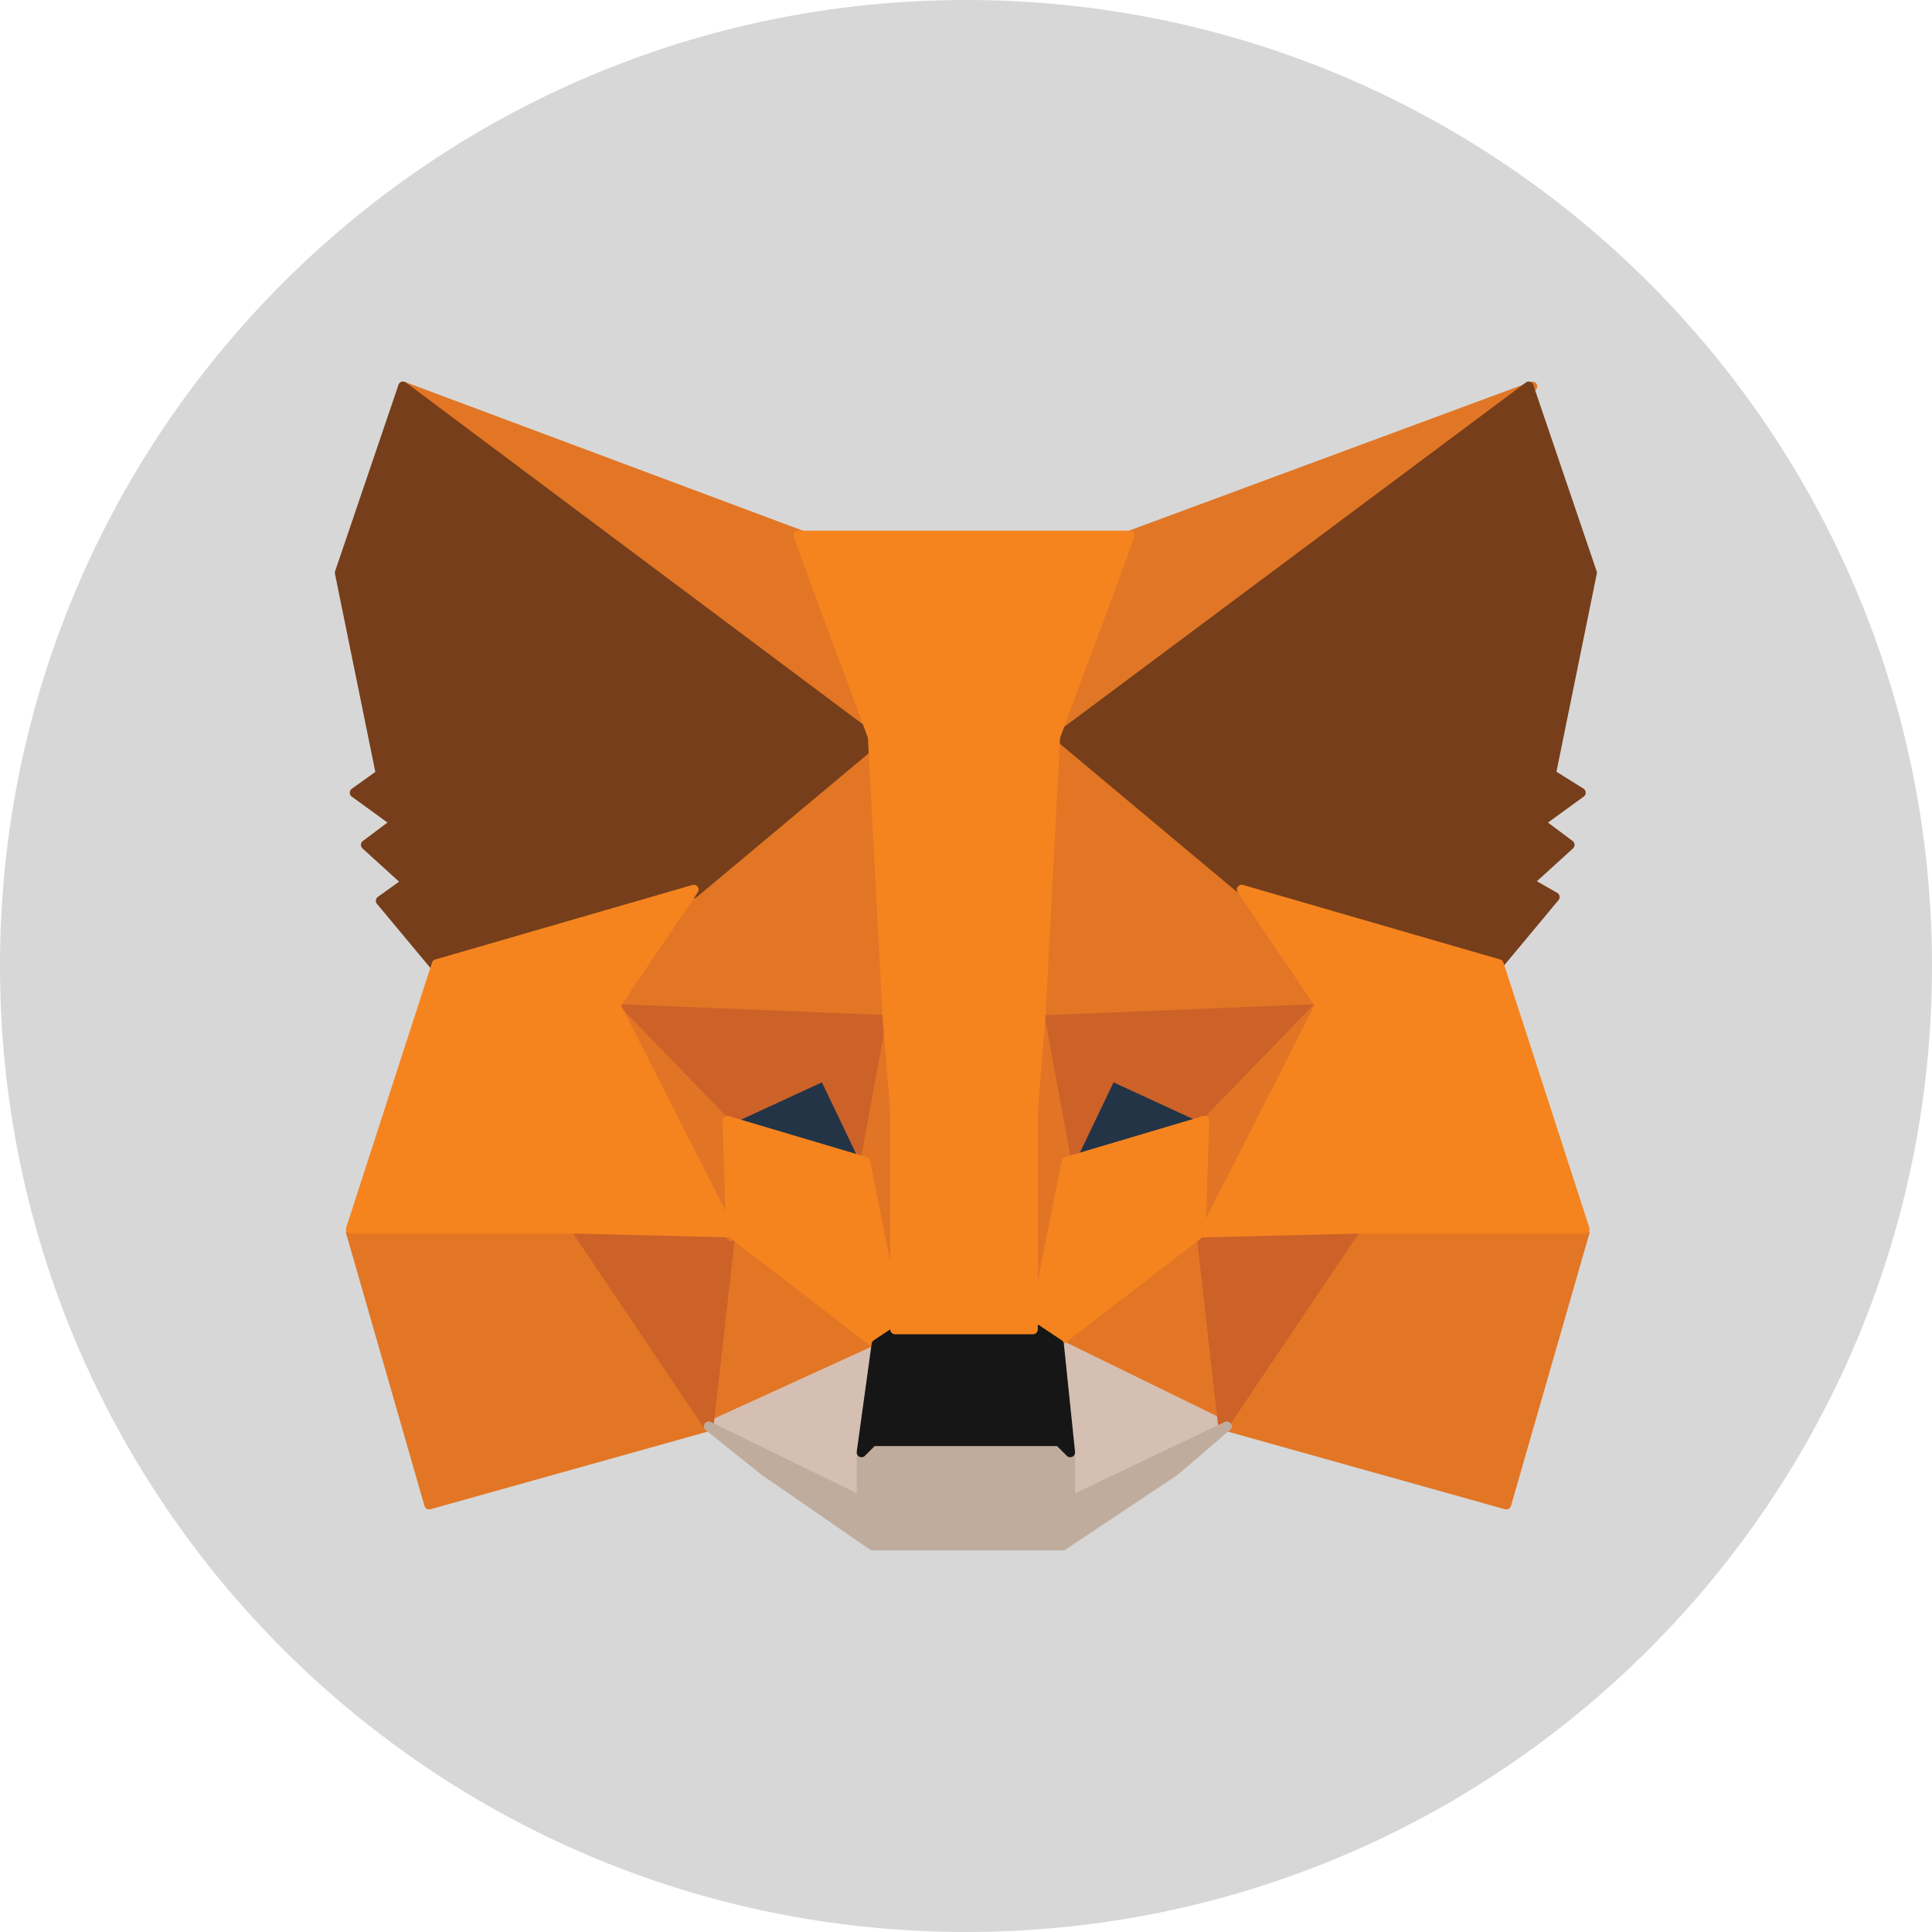 <svg width="50" height="50" viewBox="0 0 50 50" fill="none" xmlns="http://www.w3.org/2000/svg">
<path d="M25 0C38.809 0 50 11.191 50 25C50 38.809 38.809 50 25 50C11.191 50 0 38.809 0 25C0 11.191 11.191 0 25 0Z" fill="#D7D7D7"/>
<path d="M39.659 10L26.926 19.357L29.241 13.858L39.659 10Z" fill="#E17726" stroke="#E17726" stroke-width="0.25" stroke-linecap="round" stroke-linejoin="round"/>
<path d="M10.431 10L22.971 19.453L20.753 13.858L10.431 10Z" fill="#E27625" stroke="#E27625" stroke-width="0.25" stroke-linecap="round" stroke-linejoin="round"/>
<path d="M35.125 31.801L31.749 36.913L38.984 38.939L41.01 31.897L35.125 31.801Z" fill="#E27625" stroke="#E27625" stroke-width="0.25" stroke-linecap="round" stroke-linejoin="round"/>
<path d="M9.081 31.897L11.106 38.939L18.341 36.913L14.965 31.801L9.081 31.897Z" fill="#E27625" stroke="#E27625" stroke-width="0.25" stroke-linecap="round" stroke-linejoin="round"/>
<path d="M17.955 23.023L15.929 26.013L23.067 26.302L22.875 18.585L17.955 23.023Z" fill="#E27625" stroke="#E27625" stroke-width="0.25" stroke-linecap="round" stroke-linejoin="round"/>
<path d="M32.135 23.023L27.119 18.585L26.926 26.399L34.065 26.109L32.135 23.023Z" fill="#E27625" stroke="#E27625" stroke-width="0.25" stroke-linecap="round" stroke-linejoin="round"/>
<path d="M18.341 36.913L22.682 34.791L18.92 31.897L18.341 36.913Z" fill="#E27625" stroke="#E27625" stroke-width="0.25" stroke-linecap="round" stroke-linejoin="round"/>
<path d="M27.408 34.791L31.749 36.913L31.17 31.897L27.408 34.791Z" fill="#E27625" stroke="#E27625" stroke-width="0.25" stroke-linecap="round" stroke-linejoin="round"/>
<path d="M31.749 36.913L27.408 34.791L27.794 37.588V38.746L31.749 36.913Z" fill="#D5BFB2" stroke="#D5BFB2" stroke-width="0.25" stroke-linecap="round" stroke-linejoin="round"/>
<path d="M18.341 36.913L22.392 38.842V37.685L22.778 34.888L18.341 36.913Z" fill="#D5BFB2" stroke="#D5BFB2" stroke-width="0.25" stroke-linecap="round" stroke-linejoin="round"/>
<path d="M22.392 30.064L18.823 29.003L21.331 27.846L22.392 30.064Z" fill="#233447" stroke="#233447" stroke-width="0.25" stroke-linecap="round" stroke-linejoin="round"/>
<path d="M27.602 30.064L28.663 27.846L31.171 29.003L27.602 30.064Z" fill="#233447" stroke="#233447" stroke-width="0.25" stroke-linecap="round" stroke-linejoin="round"/>
<path d="M18.341 36.913L18.92 31.801L14.965 31.897L18.341 36.913Z" fill="#CC6228" stroke="#CC6228" stroke-width="0.25" stroke-linecap="round" stroke-linejoin="round"/>
<path d="M31.074 31.801L31.652 36.913L35.029 31.897L31.074 31.801Z" fill="#CC6228" stroke="#CC6228" stroke-width="0.25" stroke-linecap="round" stroke-linejoin="round"/>
<path d="M34.161 26.109L27.023 26.399L27.698 30.064L28.759 27.846L31.267 29.003L34.161 26.109Z" fill="#CC6228" stroke="#CC6228" stroke-width="0.25" stroke-linecap="round" stroke-linejoin="round"/>
<path d="M18.823 29.003L21.331 27.846L22.392 30.064L23.067 26.399L15.929 26.109L18.823 29.003Z" fill="#CC6228" stroke="#CC6228" stroke-width="0.25" stroke-linecap="round" stroke-linejoin="round"/>
<path d="M15.929 26.109L18.92 31.994L18.823 29.1L15.929 26.109Z" fill="#E27525" stroke="#E27525" stroke-width="0.25" stroke-linecap="round" stroke-linejoin="round"/>
<path d="M31.267 29.003L31.17 31.897L34.161 26.013L31.267 29.003Z" fill="#E27525" stroke="#E27525" stroke-width="0.25" stroke-linecap="round" stroke-linejoin="round"/>
<path d="M23.067 26.399L22.392 30.064L23.26 34.405L23.453 28.714L23.067 26.399Z" fill="#E27525" stroke="#E27525" stroke-width="0.25" stroke-linecap="round" stroke-linejoin="round"/>
<path d="M26.926 26.399L26.541 28.714L26.733 34.405L27.602 30.064L26.926 26.399Z" fill="#E27525" stroke="#E27525" stroke-width="0.25" stroke-linecap="round" stroke-linejoin="round"/>
<path d="M27.601 30.064L26.733 34.405L27.312 34.791L31.074 31.897L31.17 29.003L27.601 30.064Z" fill="#F5841F" stroke="#F5841F" stroke-width="0.25" stroke-linecap="round" stroke-linejoin="round"/>
<path d="M18.823 29.003L18.92 31.897L22.682 34.791L23.261 34.405L22.392 30.064L18.823 29.003Z" fill="#F5841F" stroke="#F5841F" stroke-width="0.25" stroke-linecap="round" stroke-linejoin="round"/>
<path d="M27.698 38.843V37.685L27.408 37.395H22.585L22.296 37.685V38.843L18.341 36.913L19.788 38.071L22.585 40H27.505L30.399 38.071L31.749 36.913L27.698 38.843Z" fill="#C0AC9D" stroke="#C0AC9D" stroke-width="0.25" stroke-linecap="round" stroke-linejoin="round"/>
<path d="M27.408 34.791L26.83 34.405H23.261L22.682 34.791L22.296 37.588L22.585 37.299H27.408L27.698 37.588L27.408 34.791Z" fill="#161616" stroke="#161616" stroke-width="0.25" stroke-linecap="round" stroke-linejoin="round"/>
<path d="M40.141 20.032L41.202 14.823L39.563 10L27.408 19.067L32.135 23.023L38.791 24.952L40.238 23.215L39.563 22.83L40.624 21.865L39.852 21.286L40.913 20.515L40.141 20.032Z" fill="#763E1A" stroke="#763E1A" stroke-width="0.25" stroke-linecap="round" stroke-linejoin="round"/>
<path d="M8.791 14.823L9.852 20.032L9.177 20.515L10.238 21.286L9.466 21.865L10.527 22.83L9.852 23.312L11.299 25.048L17.955 23.119L22.682 19.164L10.431 10L8.791 14.823Z" fill="#763E1A" stroke="#763E1A" stroke-width="0.25" stroke-linecap="round" stroke-linejoin="round"/>
<path d="M38.791 24.952L32.135 23.023L34.161 26.013L31.17 31.897L35.125 31.801H41.01L38.791 24.952Z" fill="#F5841F" stroke="#F5841F" stroke-width="0.25" stroke-linecap="round" stroke-linejoin="round"/>
<path d="M17.955 23.023L11.299 24.952L9.081 31.801H14.965L18.92 31.897L15.93 26.013L17.955 23.023Z" fill="#F5841F" stroke="#F5841F" stroke-width="0.25" stroke-linecap="round" stroke-linejoin="round"/>
<path d="M26.926 26.399L27.312 19.067L29.241 13.858H20.656L22.585 19.067L22.971 26.399L23.164 28.714V34.405H26.733V28.714L26.926 26.399Z" fill="#F5841F" stroke="#F5841F" stroke-width="0.25" stroke-linecap="round" stroke-linejoin="round"/>
</svg>
